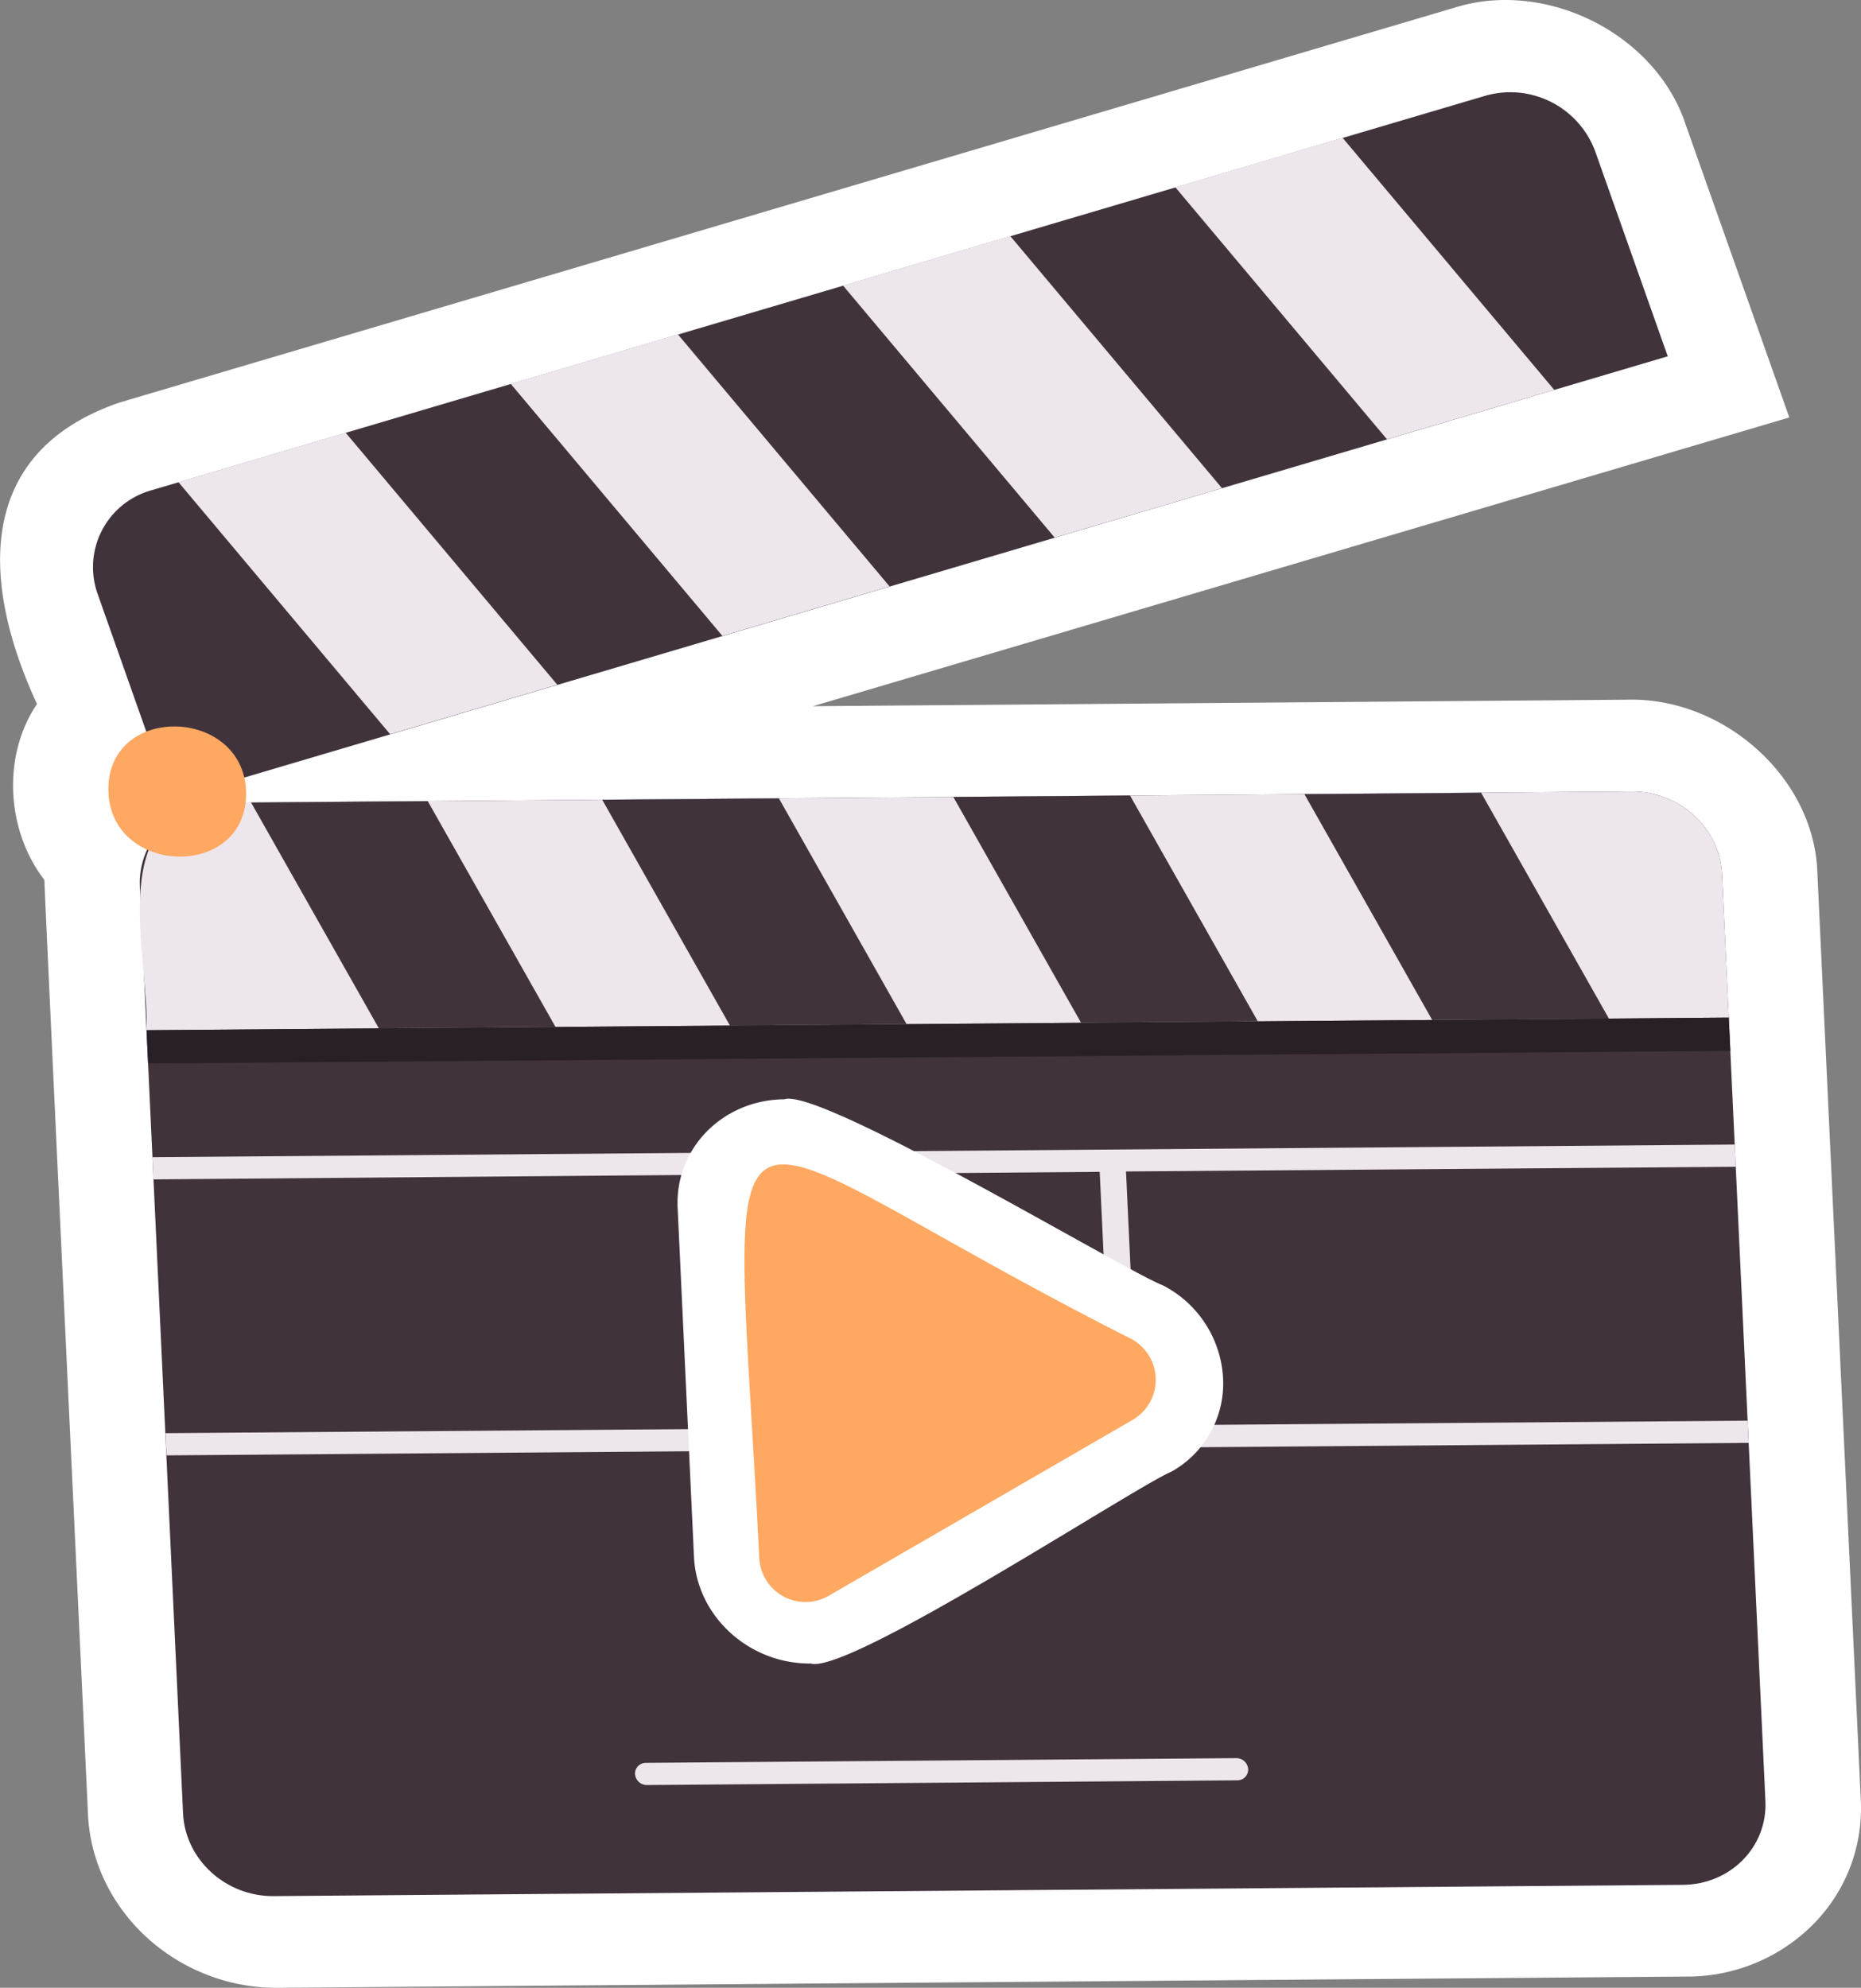<svg xmlns="http://www.w3.org/2000/svg" viewBox="0 0 394.84 421.65"><rect x="0" y="0" width="394.84" height="421.65" fill="#808080" stroke="none"/><defs><style>.cls-1{fill:#fff;}.cls-2{fill:#40333c;}.cls-3{fill:#eee6ed;}.cls-4{fill:#ffa861;}.cls-5{fill:#282026;}</style></defs><title>Recurso 1logo</title><g id="Capa_2" data-name="Capa 2"><g id="object"><path class="cls-1" d="M43.66,418.78c-14.5-5.75-24.32-19.08-25-34-.06-2-9.26-196.16-9.24-198.13-8.11-10.51-9-26.35-1.57-37.32-11.7-25.22-13.57-53.4,17.68-64l283-83.68c19.4-6.14,42.73,5.46,49.1,24.75l22,62.15L172.47,149.8l172.79-1.38c20.52-.55,39.79,16.63,40.33,36.84L394.8,381.8a34.91,34.91,0,0,1-10.08,26.36,37.6,37.6,0,0,1-26.78,11.1L59,421.65A40.57,40.57,0,0,1,43.66,418.78Z"/><path class="cls-2" d="M365.36,185.42,374.56,382c.46,9.75-7.39,17.73-17.53,17.81l-299,2.39c-10.14.08-18.73-7.77-19.19-17.52L29.67,188.1c-.46-9.77,7.4-17.74,17.53-17.82l299-2.39C356.31,167.81,364.91,175.65,365.36,185.42Z"/><path class="cls-3" d="M365.36,185.42l1.43,30.43-335.7,2.68c.64-15.73-9.43-47.45,16.11-48.25l299-2.39C356.31,167.81,364.91,175.65,365.36,185.42Z"/><polygon class="cls-2" points="117.86 217.83 80.38 218.13 53.27 170.23 90.75 169.93 117.86 217.83"/><polygon class="cls-2" points="192.35 217.24 154.87 217.54 127.77 169.64 165.25 169.34 192.35 217.24"/><polygon class="cls-2" points="266.86 216.64 229.36 216.94 202.26 169.04 239.75 168.74 266.86 216.64"/><polygon class="cls-2" points="341.35 216.05 303.86 216.35 276.75 168.45 314.24 168.15 341.35 216.05"/><path class="cls-2" d="M338.43,32.06l15.41,43.52-317.72,94L20.72,126a16.92,16.92,0,0,1,11.39-22l283-83.68A19.21,19.21,0,0,1,338.43,32.06Z"/><polygon class="cls-3" points="118.24 145.25 82.77 155.74 37.86 102.27 73.33 91.78 118.24 145.25"/><polygon class="cls-3" points="188.74 124.4 153.27 134.89 108.36 81.42 143.83 70.93 188.74 124.4"/><polygon class="cls-3" points="259.26 103.55 223.77 114.04 178.86 60.57 214.35 50.08 259.26 103.55"/><polygon class="cls-3" points="329.76 82.7 294.27 93.19 249.36 39.72 284.85 29.23 329.76 82.7"/><path class="cls-3" d="M368.27,247.49l-.22-4.71-335.7,2.68.22,4.71,119.94-1L155,303.07,35.1,304l.22,4.71L371,306.06l-.22-4.71-129.36,1-2.52-53.86ZM235.84,302.42l-75.21.6-2.52-53.85,75.21-.6Z"/><path class="cls-3" d="M262.48,377.64l-125.19,1a2.52,2.52,0,0,1-2.56-2.34h0a2.29,2.29,0,0,1,2.34-2.37l125.19-1a2.52,2.52,0,0,1,2.56,2.34h0A2.29,2.29,0,0,1,262.48,377.64Z"/><path class="cls-1" d="M172,352.86c-13.06.11-24.17-10-24.76-22.62l-3.47-74.06c-.59-12.57,9.56-22.89,22.63-23,7.6-2.6,72.56,36.54,80.33,39.47a23.53,23.53,0,0,1,12.76,19.65,21.43,21.43,0,0,1-10.91,19.84c-7.91,3.32-68.52,43.1-76.58,40.72Z"/><path class="cls-4" d="M240,284c-93-47-84.56-65.94-78.91,46.44a9.82,9.82,0,0,0,14.74,8.05l64.47-37.31A9.83,9.83,0,0,0,240,284Z"/><polygon class="cls-5" points="367.12 222.91 31.42 225.59 31.09 218.53 366.79 215.85 367.12 222.91"/><path class="cls-4" d="M52.21,167.79C52.79,186.61,23.66,186,23,168,22.37,149.2,51.51,149.79,52.21,167.79Z"/></g></g></svg>